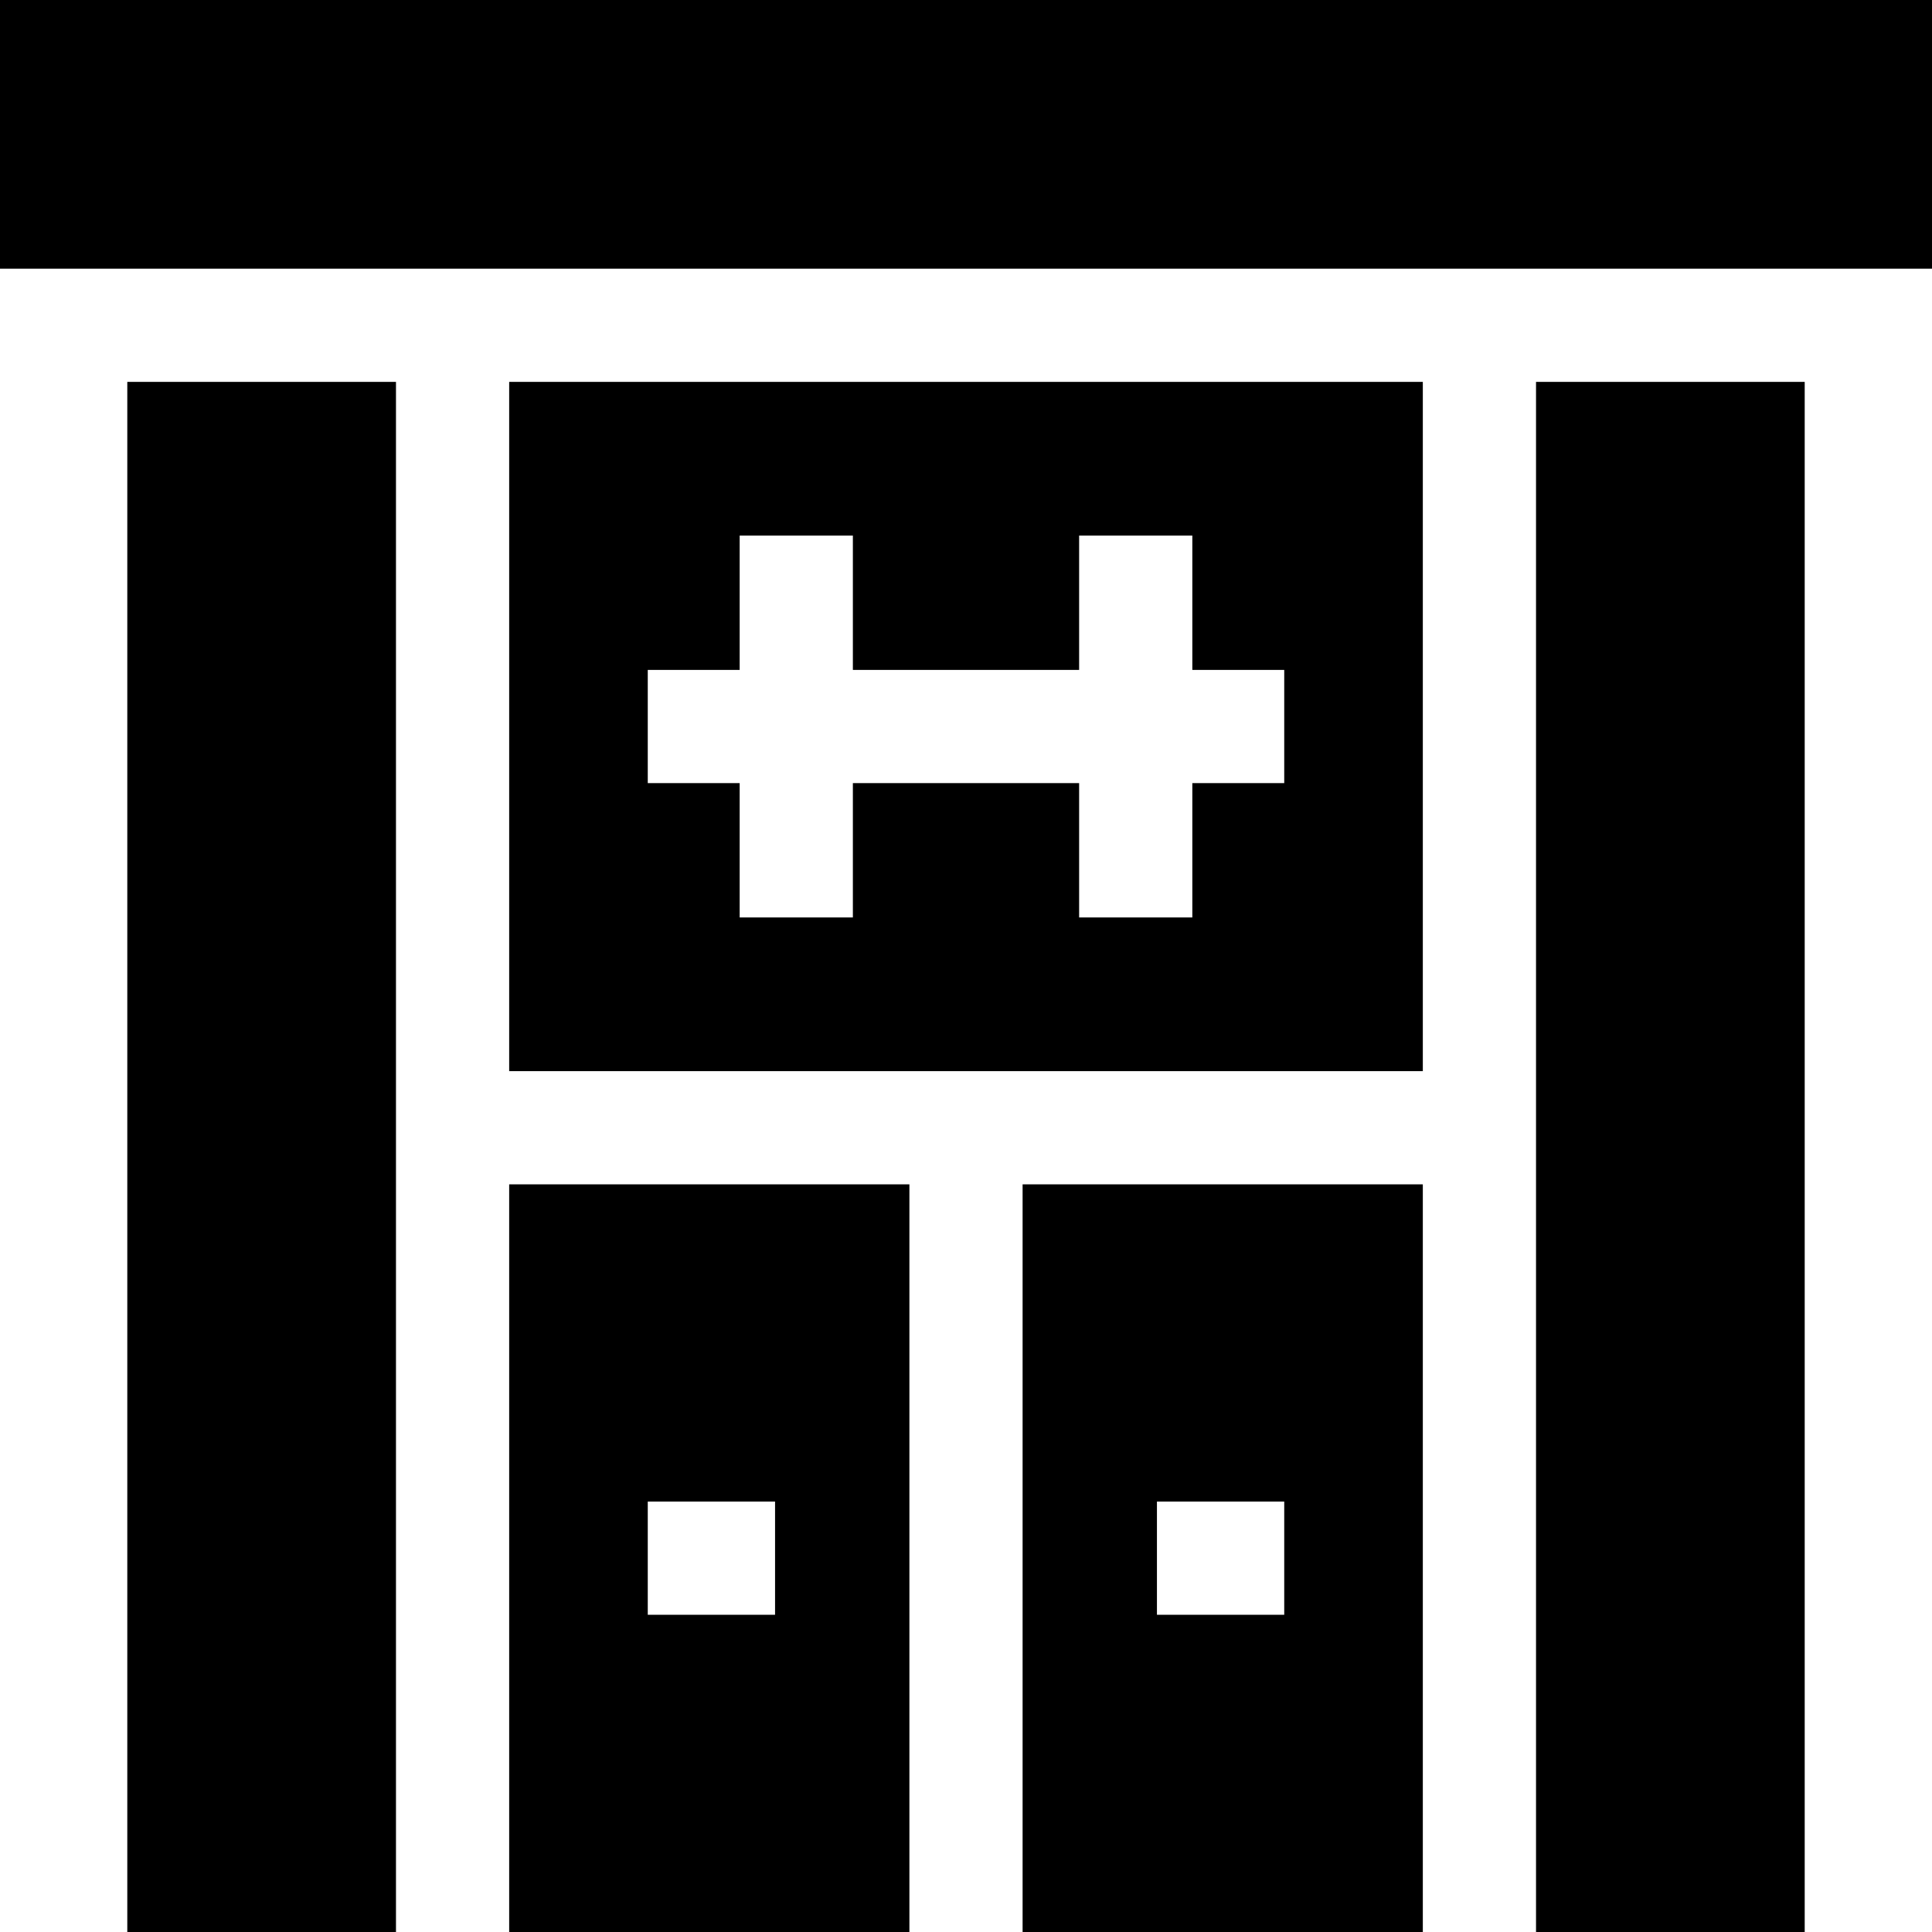 <svg id="Capa_1" enable-background="new 0 0 512 512" height="512" viewBox="0 0 512 512" width="512" xmlns="http://www.w3.org/2000/svg"><g><path d="m134.938 283.865h242.125v-182.662h-242.125zm36.726-106.331h24.356v-35.602h30v35.602h59.959v-35.602h30v35.602h24.356v30h-24.356v35.602h-30v-35.602h-59.959v35.602h-30v-35.602h-24.356z"/><path d="m33.734 101.203h71.204v410.797h-71.204z"/><path d="m0 0h512v71.203h-512z"/><path d="m241 313.865h-106.062v198.135h106.062zm-69.336 114.068v-30h33.734v30z"/><path d="m377.062 313.865h-106.062v198.135h106.062zm-36.726 114.068h-33.734v-30h33.734z"/><path d="m407.062 101.203h71.203v410.797h-71.203z"/></g></svg>